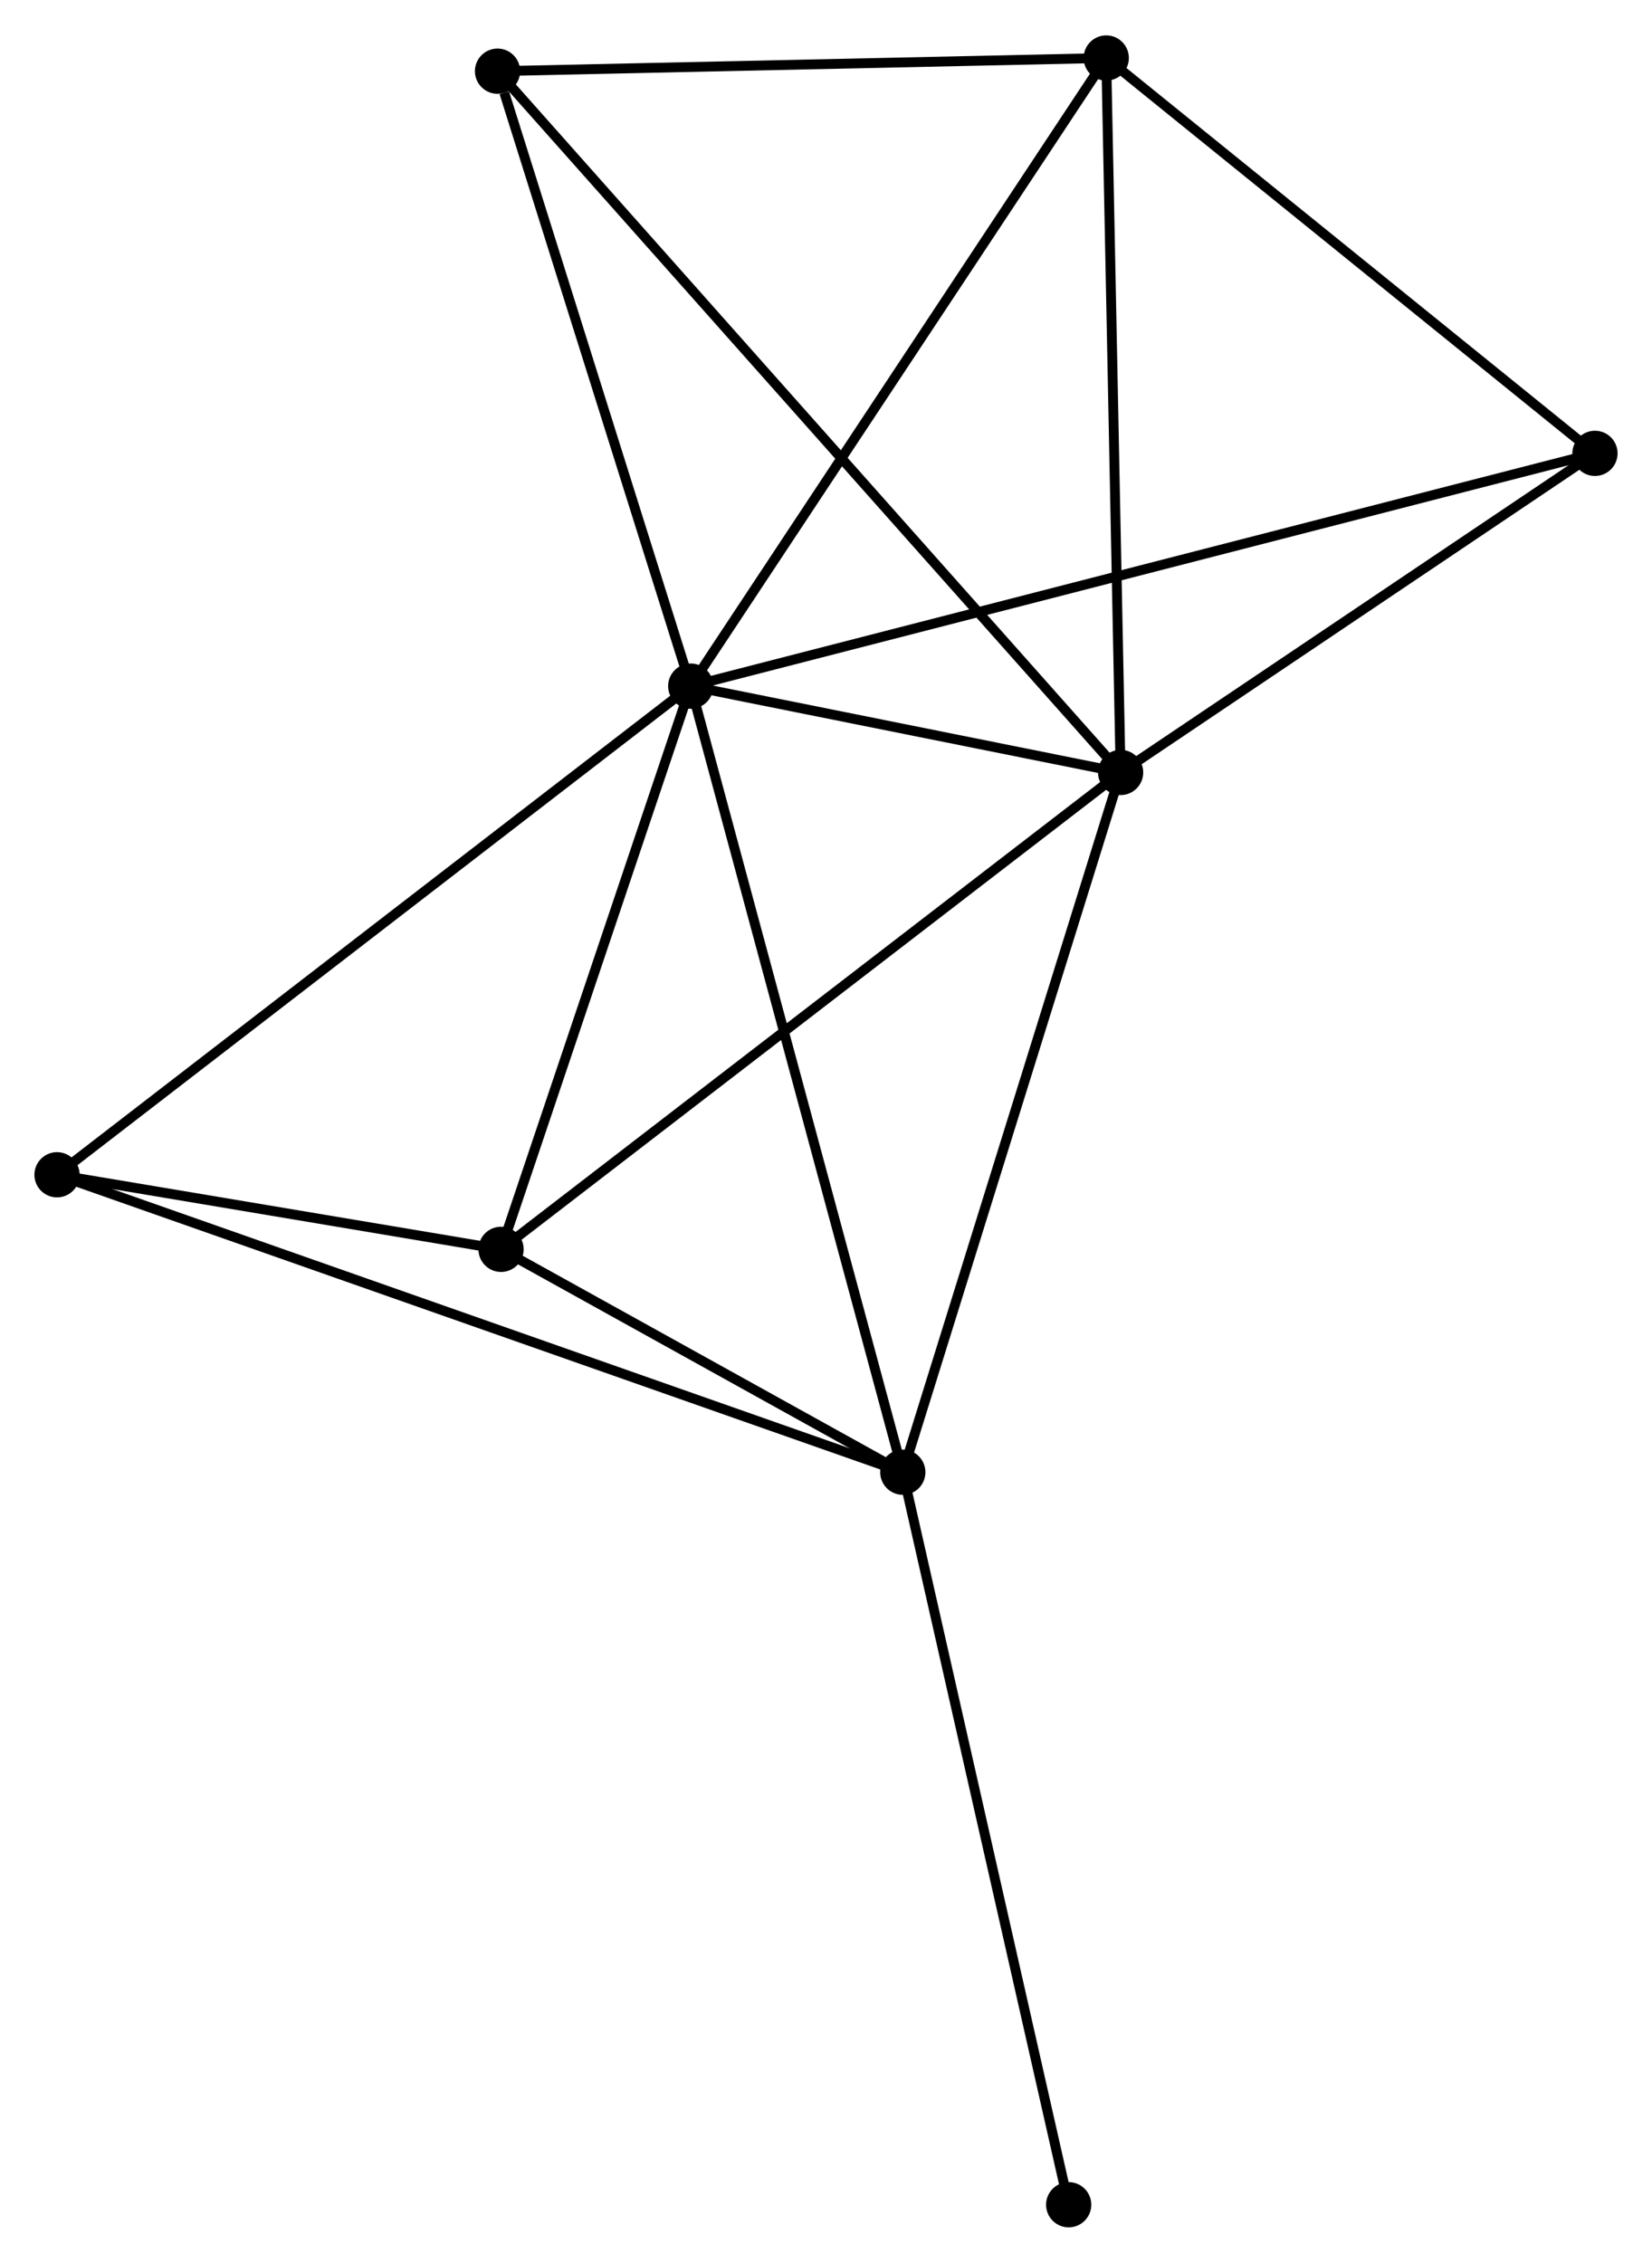 <?xml version="1.0" encoding="UTF-8" standalone="no"?>
<!DOCTYPE svg PUBLIC "-//W3C//DTD SVG 1.1//EN"
 "http://www.w3.org/Graphics/SVG/1.1/DTD/svg11.dtd">
<!-- Generated by graphviz version 2.36.0 (20140111.2315)
 -->
<!-- Title: %3 Pages: 1 -->
<svg width="168pt" height="230pt"
 viewBox="0.00 0.00 168.03 229.85" xmlns="http://www.w3.org/2000/svg" xmlns:xlink="http://www.w3.org/1999/xlink">
<g id="graph0" class="graph" transform="scale(1 1) rotate(0) translate(4 225.848)">
<title>%3</title>
<!-- 0 -->
<g id="node1" class="node"><title>0</title>
<ellipse fill="black" stroke="black" cx="66.256" cy="-156.189" rx="1.8" ry="1.8"/>
</g>
<!-- 1 -->
<g id="node2" class="node"><title>1</title>
<ellipse fill="black" stroke="black" cx="109.981" cy="-147.411" rx="1.8" ry="1.8"/>
</g>
<!-- 0&#45;&#45;1 -->
<g id="edge1" class="edge"><title>0&#45;&#45;1</title>
<path fill="none" stroke="black" d="M68.135,-155.812C75.327,-154.368 101.062,-149.201 108.157,-147.777"/>
</g>
<!-- 2 -->
<g id="node3" class="node"><title>2</title>
<ellipse fill="black" stroke="black" cx="87.827" cy="-76.272" rx="1.8" ry="1.8"/>
</g>
<!-- 0&#45;&#45;2 -->
<g id="edge2" class="edge"><title>0&#45;&#45;2</title>
<path fill="none" stroke="black" d="M66.789,-154.214C69.773,-143.157 84.377,-89.054 87.313,-78.179"/>
</g>
<!-- 3 -->
<g id="node4" class="node"><title>3</title>
<ellipse fill="black" stroke="black" cx="108.519" cy="-220.048" rx="1.8" ry="1.8"/>
</g>
<!-- 0&#45;&#45;3 -->
<g id="edge3" class="edge"><title>0&#45;&#45;3</title>
<path fill="none" stroke="black" d="M67.3,-157.768C73.097,-166.526 101.263,-209.085 107.355,-218.29"/>
</g>
<!-- 4 -->
<g id="node5" class="node"><title>4</title>
<ellipse fill="black" stroke="black" cx="46.964" cy="-98.93" rx="1.8" ry="1.8"/>
</g>
<!-- 0&#45;&#45;4 -->
<g id="edge4" class="edge"><title>0&#45;&#45;4</title>
<path fill="none" stroke="black" d="M65.614,-154.284C62.685,-145.591 50.603,-109.73 47.628,-100.901"/>
</g>
<!-- 5 -->
<g id="node6" class="node"><title>5</title>
<ellipse fill="black" stroke="black" cx="1.8" cy="-106.511" rx="1.8" ry="1.8"/>
</g>
<!-- 0&#45;&#45;5 -->
<g id="edge5" class="edge"><title>0&#45;&#45;5</title>
<path fill="none" stroke="black" d="M64.662,-154.961C55.822,-148.148 12.865,-115.039 3.574,-107.878"/>
</g>
<!-- 6 -->
<g id="node7" class="node"><title>6</title>
<ellipse fill="black" stroke="black" cx="46.605" cy="-218.707" rx="1.8" ry="1.8"/>
</g>
<!-- 0&#45;&#45;6 -->
<g id="edge6" class="edge"><title>0&#45;&#45;6</title>
<path fill="none" stroke="black" d="M65.689,-157.993C62.87,-166.962 50.373,-206.719 47.293,-216.518"/>
</g>
<!-- 7 -->
<g id="node8" class="node"><title>7</title>
<ellipse fill="black" stroke="black" cx="158.229" cy="-179.853" rx="1.8" ry="1.8"/>
</g>
<!-- 0&#45;&#45;7 -->
<g id="edge7" class="edge"><title>0&#45;&#45;7</title>
<path fill="none" stroke="black" d="M68.177,-156.683C80.146,-159.763 144.38,-176.29 156.318,-179.362"/>
</g>
<!-- 1&#45;&#45;2 -->
<g id="edge8" class="edge"><title>1&#45;&#45;2</title>
<path fill="none" stroke="black" d="M109.433,-145.652C106.395,-135.896 91.63,-88.485 88.437,-78.231"/>
</g>
<!-- 1&#45;&#45;3 -->
<g id="edge9" class="edge"><title>1&#45;&#45;3</title>
<path fill="none" stroke="black" d="M109.938,-149.506C109.725,-160.113 108.766,-207.781 108.558,-218.082"/>
</g>
<!-- 1&#45;&#45;4 -->
<g id="edge10" class="edge"><title>1&#45;&#45;4</title>
<path fill="none" stroke="black" d="M108.423,-146.212C99.78,-139.563 57.782,-107.252 48.699,-100.264"/>
</g>
<!-- 1&#45;&#45;6 -->
<g id="edge11" class="edge"><title>1&#45;&#45;6</title>
<path fill="none" stroke="black" d="M108.657,-148.9C100.409,-158.178 56.148,-207.971 47.921,-217.226"/>
</g>
<!-- 1&#45;&#45;7 -->
<g id="edge12" class="edge"><title>1&#45;&#45;7</title>
<path fill="none" stroke="black" d="M111.586,-148.49C118.911,-153.416 149.128,-173.734 156.568,-178.736"/>
</g>
<!-- 2&#45;&#45;4 -->
<g id="edge13" class="edge"><title>2&#45;&#45;4</title>
<path fill="none" stroke="black" d="M86.072,-77.246C79.35,-80.973 55.299,-94.308 48.668,-97.985"/>
</g>
<!-- 2&#45;&#45;5 -->
<g id="edge14" class="edge"><title>2&#45;&#45;5</title>
<path fill="none" stroke="black" d="M86.031,-76.904C74.835,-80.839 14.754,-101.958 3.587,-105.883"/>
</g>
<!-- 8 -->
<g id="node9" class="node"><title>8</title>
<ellipse fill="black" stroke="black" cx="104.699" cy="-1.8" rx="1.8" ry="1.8"/>
</g>
<!-- 2&#45;&#45;8 -->
<g id="edge15" class="edge"><title>2&#45;&#45;8</title>
<path fill="none" stroke="black" d="M88.244,-74.431C90.579,-64.128 102.001,-13.711 104.297,-3.577"/>
</g>
<!-- 3&#45;&#45;6 -->
<g id="edge16" class="edge"><title>3&#45;&#45;6</title>
<path fill="none" stroke="black" d="M106.459,-220.004C97.059,-219.8 58.283,-218.96 48.736,-218.753"/>
</g>
<!-- 3&#45;&#45;7 -->
<g id="edge17" class="edge"><title>3&#45;&#45;7</title>
<path fill="none" stroke="black" d="M110.173,-218.711C117.72,-212.608 148.853,-187.435 156.518,-181.237"/>
</g>
<!-- 4&#45;&#45;5 -->
<g id="edge18" class="edge"><title>4&#45;&#45;5</title>
<path fill="none" stroke="black" d="M45.023,-99.255C37.594,-100.502 11.012,-104.964 3.683,-106.195"/>
</g>
</g>
</svg>
